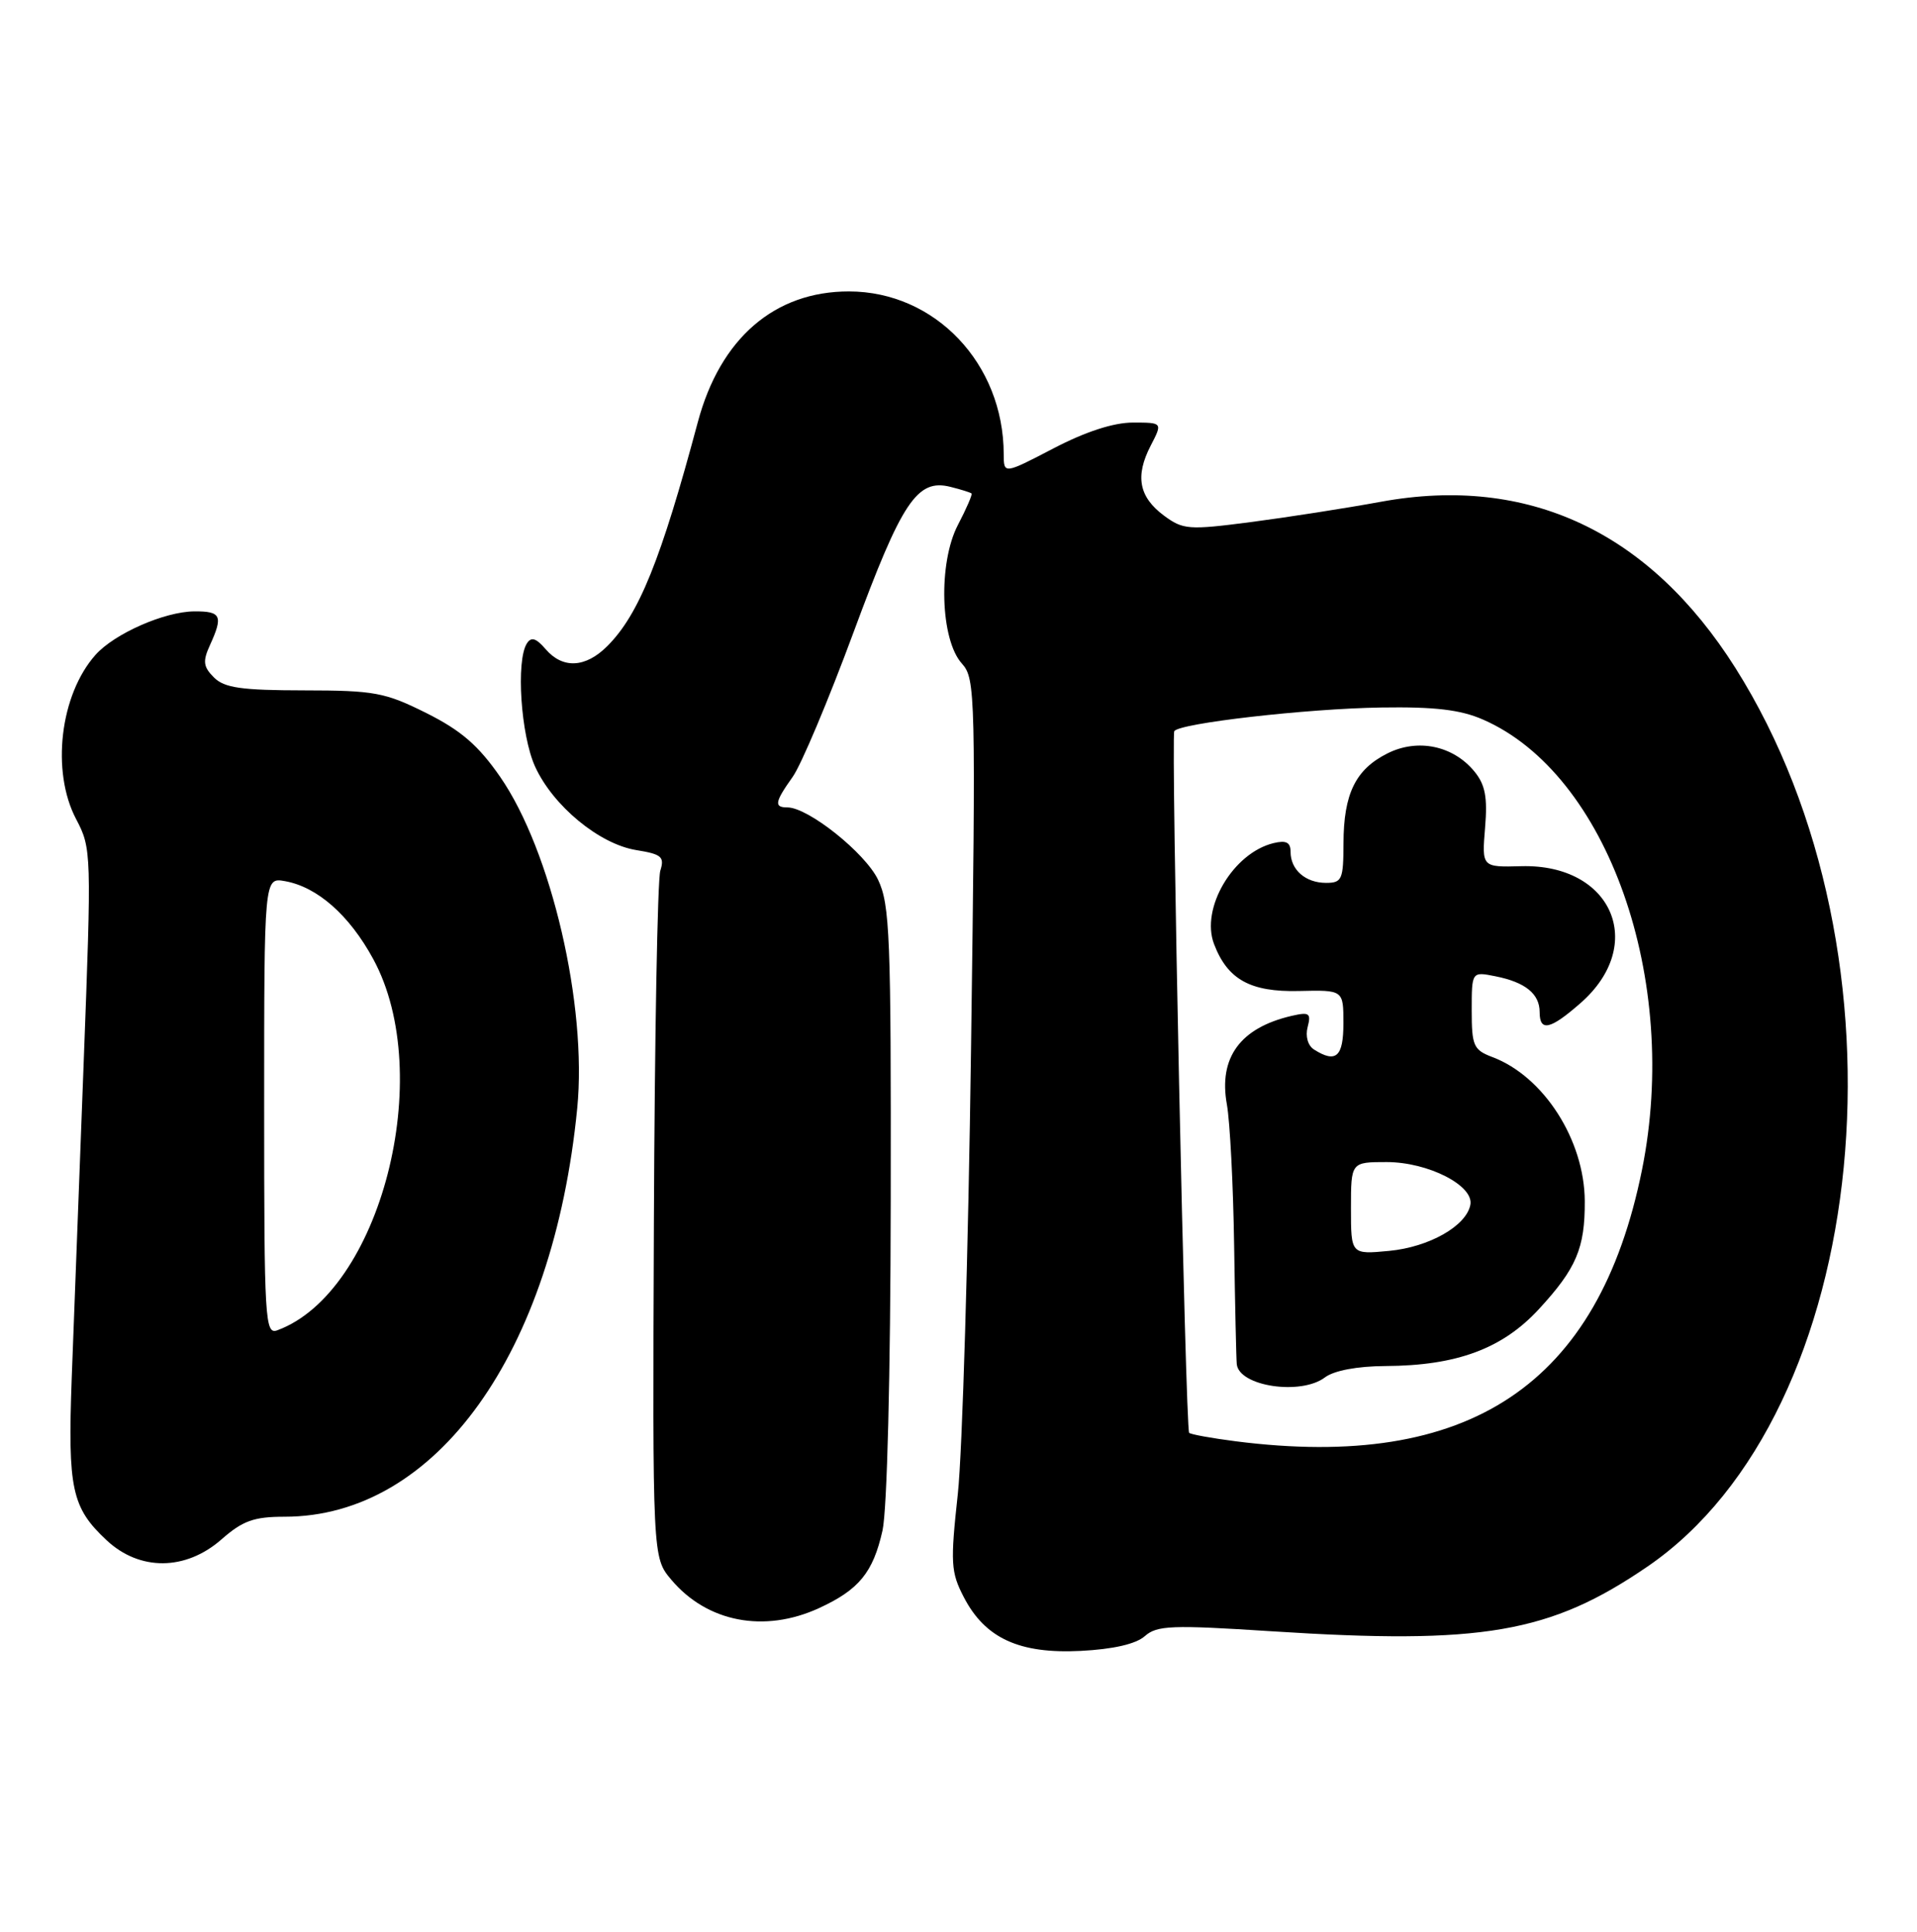 <?xml version="1.0" encoding="UTF-8" standalone="no"?>
<!DOCTYPE svg PUBLIC "-//W3C//DTD SVG 1.1//EN" "http://www.w3.org/Graphics/SVG/1.1/DTD/svg11.dtd" >
<svg xmlns="http://www.w3.org/2000/svg" xmlns:xlink="http://www.w3.org/1999/xlink" version="1.1" viewBox="0 0 254 256">
 <g >
 <path fill="currentColor"
d=" M 151.68 216.83 C 153.29 215.40 155.22 215.32 168.50 216.18 C 196.40 217.98 205.39 216.43 218.28 207.61 C 248.05 187.24 253.98 126.59 229.94 88.52 C 218.53 70.46 202.49 62.93 183.00 66.49 C 178.32 67.35 170.54 68.56 165.71 69.19 C 157.47 70.26 156.75 70.20 154.21 68.32 C 150.90 65.85 150.38 63.10 152.46 59.07 C 154.05 56.00 154.05 56.00 150.10 56.00 C 147.54 56.00 143.82 57.21 139.57 59.43 C 133.00 62.85 133.00 62.85 132.99 60.18 C 132.97 48.18 123.90 38.64 112.50 38.62 C 102.63 38.61 95.43 44.83 92.46 55.94 C 87.57 74.21 84.65 81.45 80.46 85.63 C 77.57 88.52 74.55 88.66 72.29 86.02 C 71.03 84.56 70.39 84.36 69.81 85.27 C 68.35 87.57 69.01 97.42 70.89 101.57 C 73.26 106.79 79.42 111.88 84.33 112.66 C 87.67 113.20 88.07 113.55 87.49 115.39 C 87.12 116.55 86.74 137.50 86.64 161.95 C 86.46 206.40 86.46 206.40 88.94 209.34 C 93.68 214.98 101.26 216.44 108.50 213.12 C 113.81 210.68 115.68 208.40 116.93 202.83 C 117.54 200.08 117.99 182.32 118.02 159.21 C 118.07 124.12 117.91 119.87 116.34 116.58 C 114.64 113.03 107.09 107.00 104.33 107.00 C 102.53 107.00 102.65 106.30 105.03 102.95 C 106.15 101.38 109.78 92.76 113.09 83.80 C 119.50 66.44 121.52 63.41 125.93 64.52 C 127.34 64.87 128.60 65.27 128.73 65.40 C 128.86 65.53 128.05 67.41 126.92 69.57 C 124.29 74.62 124.58 84.78 127.46 87.95 C 129.25 89.93 129.30 92.05 128.66 138.98 C 128.30 165.90 127.51 192.45 126.91 197.98 C 125.91 207.15 125.98 208.34 127.71 211.67 C 130.53 217.11 135.06 219.19 143.18 218.78 C 147.50 218.56 150.50 217.87 151.68 216.83 Z  M 29.35 204.00 C 32.16 201.53 33.64 201.00 37.70 201.00 C 57.79 201.00 73.29 179.37 76.48 146.88 C 77.82 133.26 73.05 112.75 66.27 102.95 C 63.38 98.78 61.09 96.80 56.50 94.50 C 51.01 91.76 49.62 91.50 40.28 91.49 C 31.99 91.48 29.73 91.16 28.35 89.78 C 26.93 88.36 26.84 87.64 27.82 85.49 C 29.59 81.61 29.30 81.00 25.75 81.02 C 21.79 81.05 15.16 83.97 12.65 86.79 C 7.95 92.08 6.76 102.21 10.08 108.54 C 12.13 112.43 12.14 112.99 11.08 141.00 C 10.48 156.68 9.77 175.44 9.50 182.71 C 8.97 197.33 9.50 199.80 14.13 204.12 C 18.51 208.22 24.60 208.17 29.35 204.00 Z  M 163.71 191.00 C 160.53 190.59 157.76 190.09 157.56 189.88 C 157.08 189.38 155.14 97.68 155.59 96.90 C 156.19 95.85 173.11 93.91 183.00 93.76 C 190.10 93.65 193.51 94.05 196.50 95.36 C 213.02 102.57 222.65 129.84 217.56 155.04 C 211.81 183.52 194.68 194.96 163.71 191.00 Z  M 175.56 182.53 C 176.76 181.63 179.83 181.05 183.57 181.03 C 193.02 180.98 199.06 178.74 203.90 173.49 C 208.86 168.11 210.01 165.41 209.98 159.18 C 209.94 151.08 204.54 142.65 197.75 140.09 C 195.24 139.14 195.00 138.60 195.00 133.90 C 195.00 128.75 195.00 128.75 198.15 129.38 C 202.11 130.17 204.00 131.71 204.00 134.12 C 204.00 136.77 205.40 136.46 209.43 132.92 C 218.24 125.19 213.60 114.47 201.58 114.79 C 196.34 114.93 196.34 114.93 196.77 109.70 C 197.11 105.64 196.79 103.98 195.35 102.23 C 192.54 98.81 187.84 97.83 183.84 99.84 C 179.61 101.96 178.03 105.18 178.01 111.75 C 178.00 116.56 177.81 117.00 175.70 117.00 C 172.98 117.00 171.00 115.27 171.00 112.89 C 171.00 111.63 170.42 111.33 168.75 111.73 C 163.38 113.03 159.05 120.38 160.86 125.11 C 162.65 129.81 165.67 131.48 172.09 131.33 C 178.00 131.19 178.00 131.19 178.00 135.60 C 178.00 140.06 177.02 140.93 174.11 139.09 C 173.29 138.57 172.94 137.33 173.26 136.11 C 173.74 134.27 173.48 134.09 171.16 134.62 C 164.33 136.20 161.44 140.15 162.56 146.36 C 162.97 148.64 163.40 157.03 163.52 165.00 C 163.64 172.97 163.80 180.08 163.87 180.78 C 164.17 183.72 172.37 184.95 175.56 182.53 Z  M 35.00 146.61 C 35.00 116.28 35.00 116.28 37.75 116.77 C 42.04 117.53 46.29 121.27 49.45 127.09 C 57.83 142.49 50.41 171.26 36.75 176.29 C 35.11 176.90 35.00 175.07 35.00 146.61 Z  M 179.00 160.13 C 179.00 154.00 179.00 154.00 183.75 154.00 C 189.24 154.01 195.32 157.12 194.82 159.67 C 194.27 162.48 189.36 165.26 184.07 165.77 C 179.00 166.25 179.00 166.25 179.00 160.13 Z "/>
</g>
</svg>